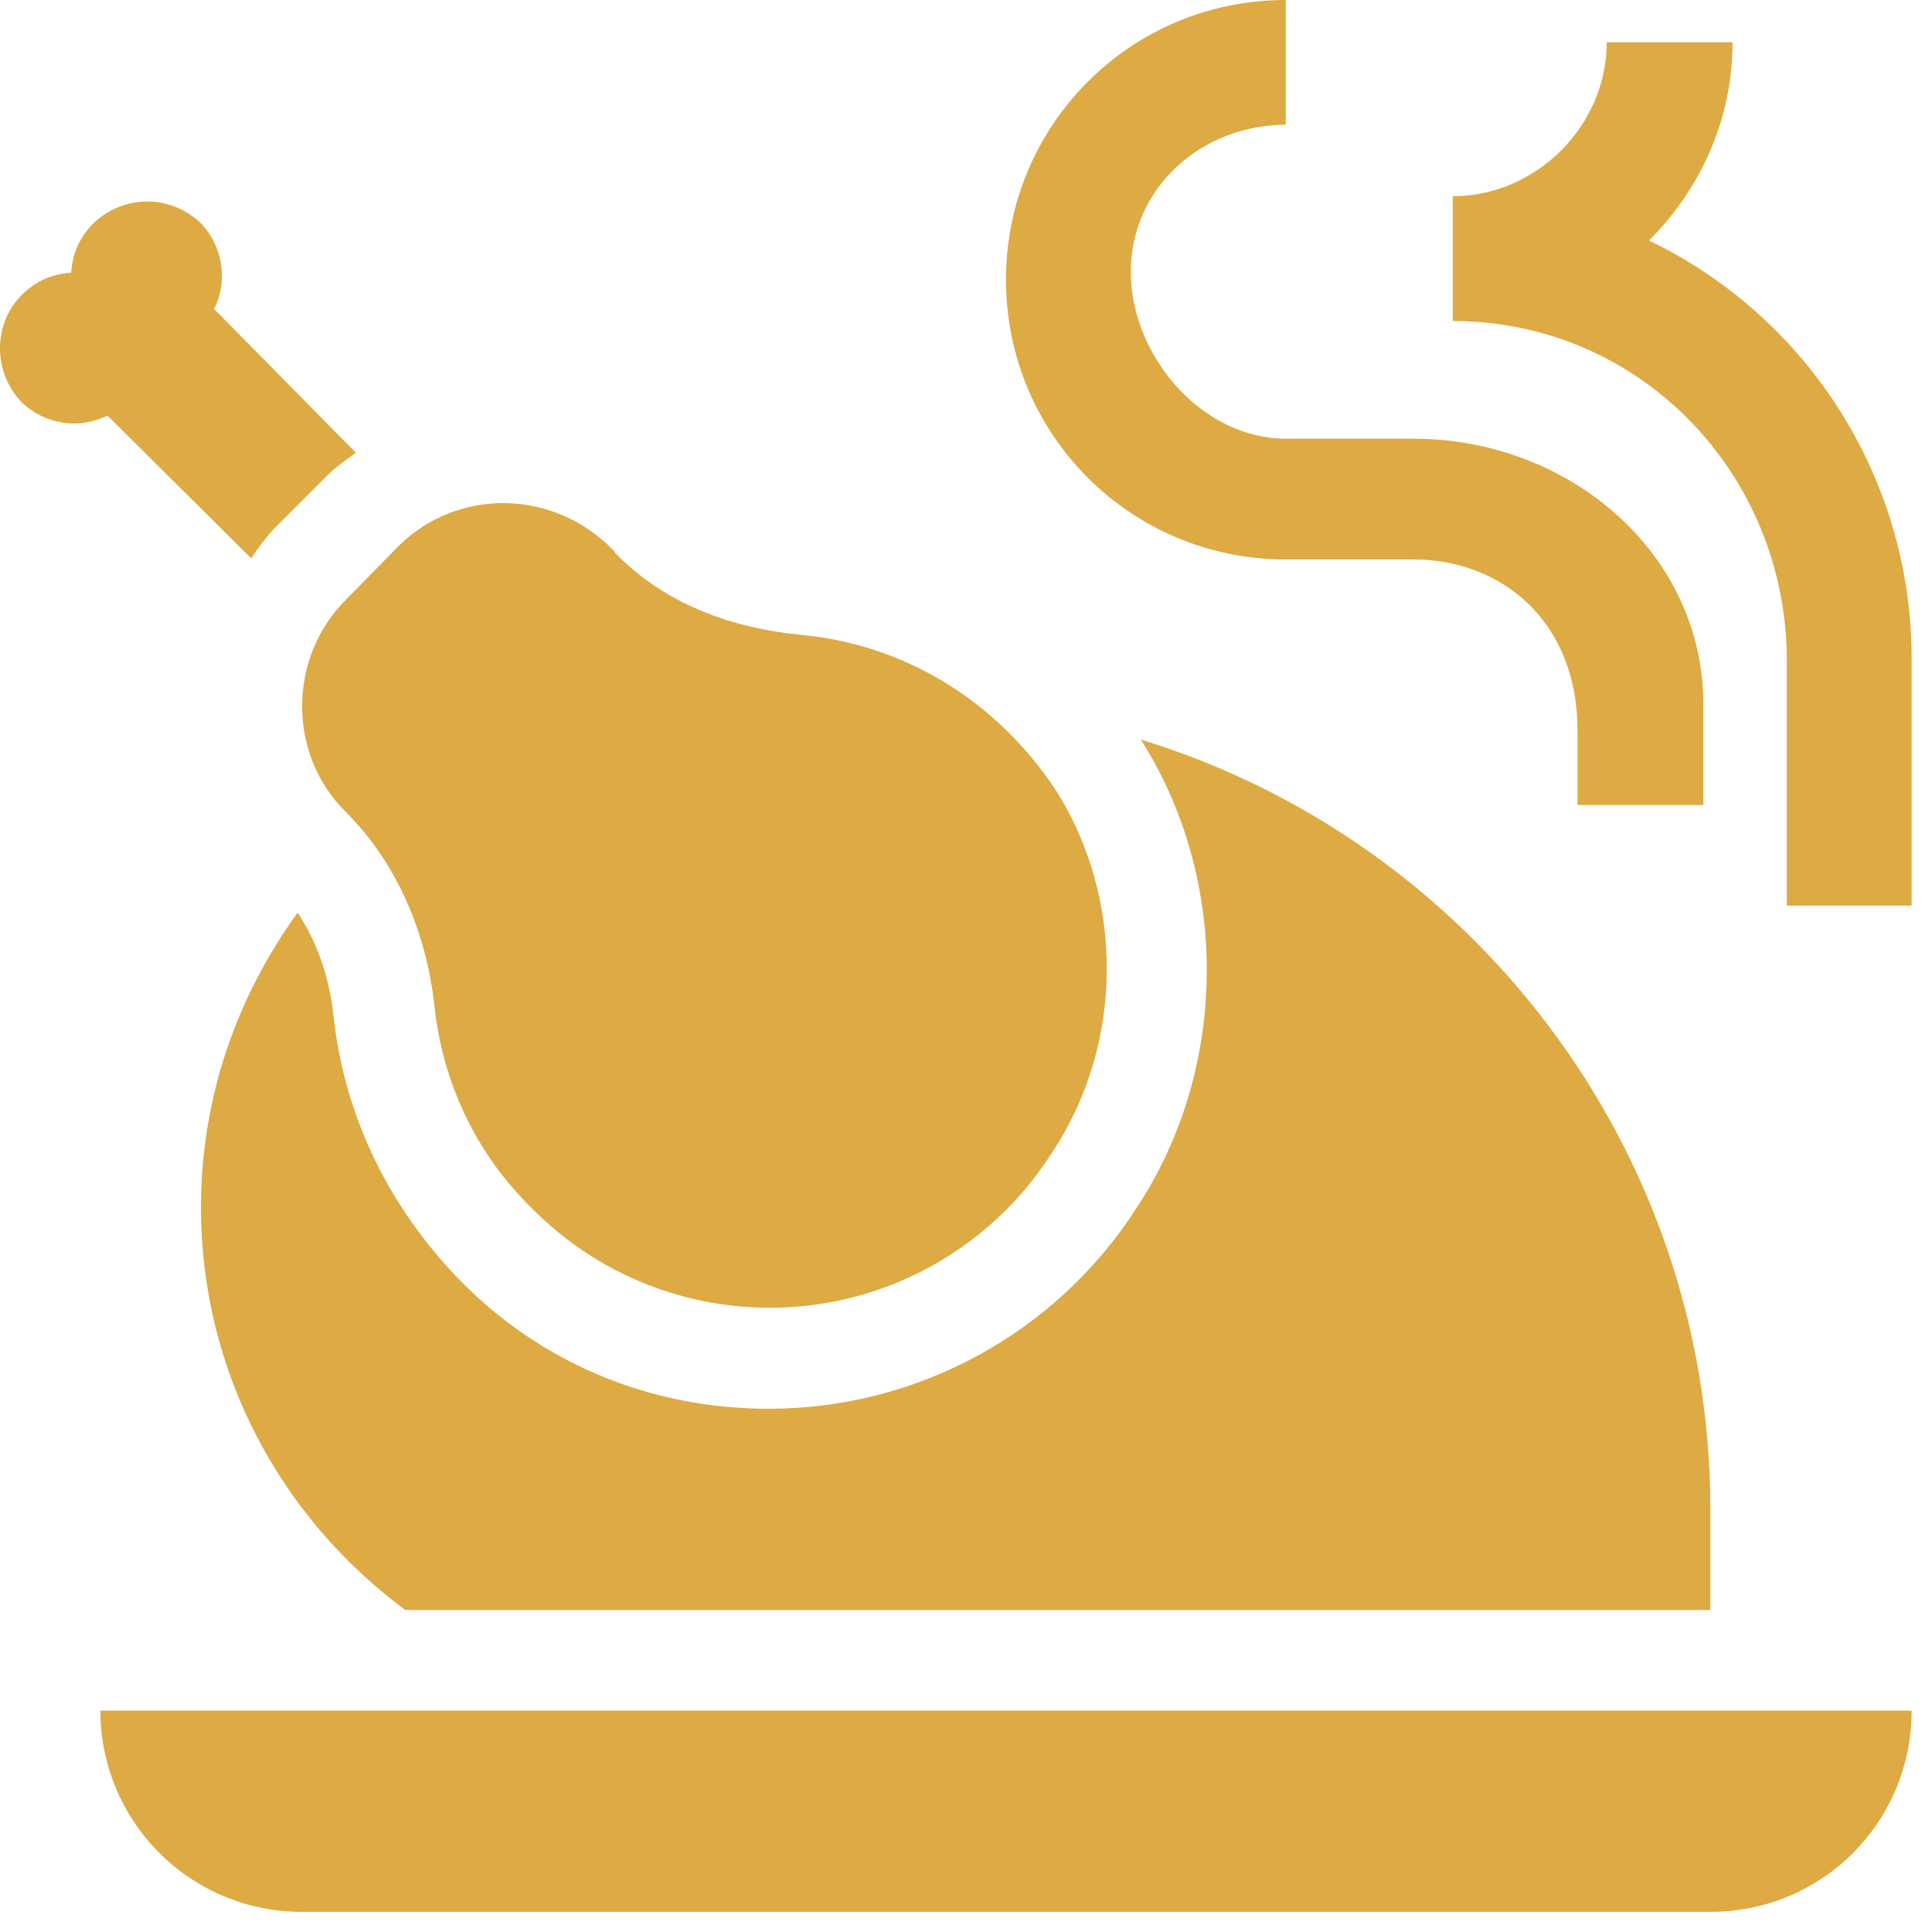 <svg width="40" height="40" viewBox="0 0 40 40" fill="none" xmlns="http://www.w3.org/2000/svg">
<path d="M7.161 12.417L8.245 11.312C9.453 10.104 11.453 10.104 12.703 11.396L12.745 11.458C13.766 12.5 15.12 13 16.599 13.146C18.62 13.333 20.578 14.417 21.87 16.375C23.287 18.625 23.266 21.625 21.787 23.854C21.229 24.736 20.478 25.481 19.592 26.032C18.705 26.584 17.706 26.927 16.668 27.037C15.63 27.148 14.58 27.021 13.598 26.669C12.615 26.316 11.726 25.745 10.995 25C9.828 23.854 9.161 22.375 8.995 20.833C8.828 19.312 8.224 17.875 7.161 16.812C5.953 15.625 5.953 13.625 7.161 12.417ZM15.912 29.167C13.474 29.167 11.203 28.229 9.516 26.5C8.057 25 7.141 23.125 6.911 21.083C6.849 20.458 6.661 19.646 6.161 18.896C4.911 20.625 4.161 22.708 4.161 25C4.161 28.417 5.828 31.438 8.391 33.333H35.411V31.25C35.411 23.75 30.432 17.396 23.62 15.312C25.474 18.229 25.432 22.125 23.537 25C21.87 27.604 18.995 29.167 15.912 29.167ZM26.62 11.583H29.266C31.078 11.583 32.661 12.854 32.661 15.125V16.667H35.266V14.583C35.266 11.458 32.495 9.083 29.266 9.083H26.62C24.891 9.083 23.412 7.375 23.412 5.625C23.412 3.875 24.891 2.583 26.62 2.583V0C23.412 0 20.828 2.583 20.828 5.792C20.828 9 23.412 11.583 26.62 11.583ZM5.203 11.562C5.328 11.354 5.495 11.146 5.682 10.938L6.766 9.854C6.953 9.667 7.161 9.521 7.37 9.375L4.432 6.396C4.724 5.833 4.62 5.104 4.161 4.625C3.863 4.335 3.463 4.172 3.047 4.172C2.631 4.172 2.231 4.335 1.932 4.625C1.641 4.917 1.495 5.271 1.474 5.646C1.099 5.667 0.745 5.812 0.453 6.104C-0.151 6.708 -0.151 7.708 0.453 8.333C0.932 8.792 1.641 8.896 2.224 8.604L5.203 11.562ZM34.141 4.979C35.203 3.917 35.87 2.479 35.87 0.875H33.266C33.266 2.604 31.807 4.062 30.078 4.062V6.646C33.953 6.646 36.995 9.812 36.995 13.688V18.75H39.578V13.688C39.589 11.87 39.083 10.087 38.121 8.546C37.158 7.004 35.778 5.768 34.141 4.979ZM6.245 39.583H35.411C37.724 39.583 39.578 37.729 39.578 35.417H2.078C2.078 36.522 2.517 37.581 3.299 38.363C4.08 39.144 5.14 39.583 6.245 39.583Z" fill="#DDAA44"/>
</svg>
